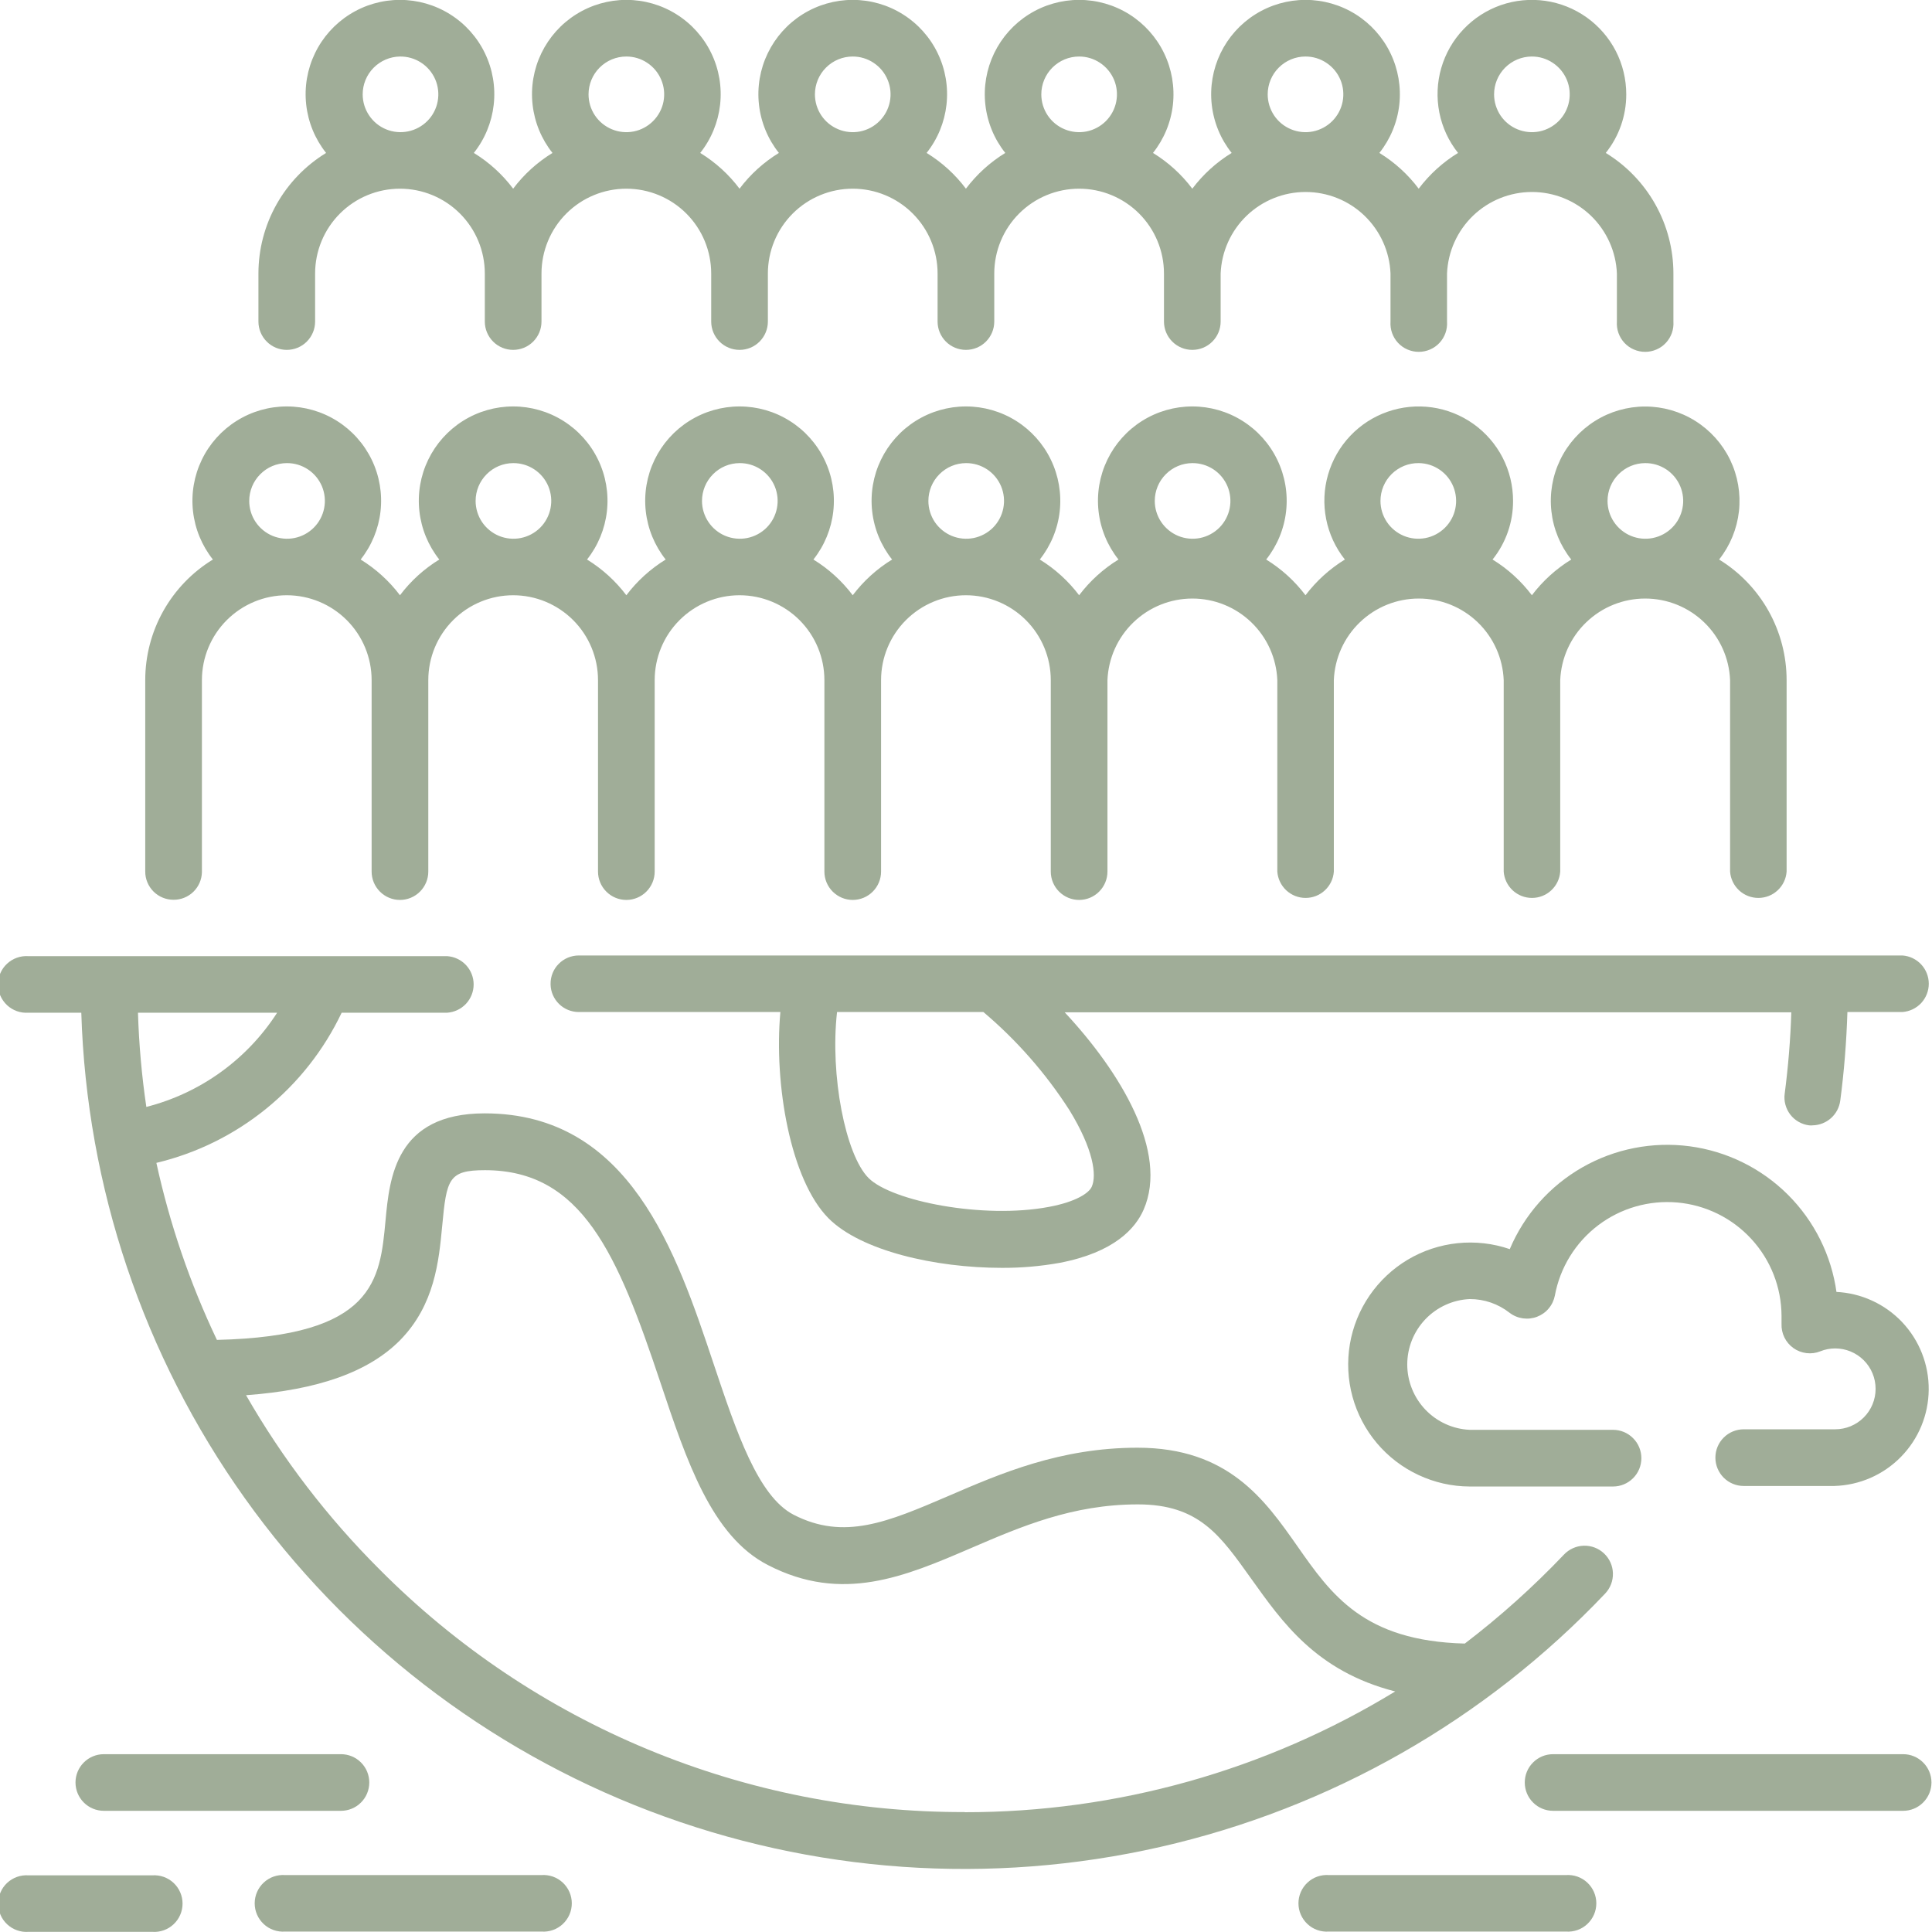 <svg xmlns="http://www.w3.org/2000/svg" width="51" height="51" viewBox="0 0 51 51" fill="none"><g clip-path="url(#clip0_133_104)"><path d="M4.019 49.504H0.752C0.649 49.497 0.546 49.511 0.45 49.545C0.353 49.58 0.264 49.633 0.189 49.703C0.114 49.773 0.054 49.858 0.014 49.952C-0.027 50.046 -0.048 50.148 -0.048 50.25C-0.048 50.353 -0.027 50.454 0.014 50.548C0.054 50.643 0.114 50.727 0.189 50.797C0.264 50.867 0.353 50.921 0.45 50.955C0.546 50.989 0.649 51.004 0.752 50.996H4.019C4.122 51.004 4.224 50.989 4.321 50.955C4.418 50.921 4.506 50.867 4.581 50.797C4.656 50.727 4.716 50.643 4.757 50.548C4.798 50.454 4.819 50.353 4.819 50.25C4.819 50.148 4.798 50.046 4.757 49.952C4.716 49.858 4.656 49.773 4.581 49.703C4.506 49.633 4.418 49.58 4.321 49.545C4.224 49.511 4.122 49.497 4.019 49.504Z" fill="#A0AD98"></path><path d="M42.373 42.065C42.51 41.92 42.583 41.728 42.577 41.529C42.572 41.331 42.487 41.143 42.343 41.007C42.198 40.87 42.006 40.797 41.807 40.803C41.609 40.809 41.421 40.893 41.284 41.038C40.475 41.888 39.6 42.674 38.667 43.386C35.998 43.318 35.145 42.098 34.245 40.812C33.391 39.596 32.429 38.216 30.029 38.216C27.992 38.216 26.42 38.892 25.034 39.491C23.436 40.177 22.281 40.671 20.949 39.985C20.009 39.498 19.442 37.806 18.84 36.009C17.856 33.061 16.628 29.39 12.794 29.39C10.442 29.39 10.282 31.093 10.177 32.219C10.031 33.787 9.894 35.272 5.726 35.37C5.016 33.879 4.48 32.311 4.128 30.697C5.188 30.444 6.177 29.956 7.023 29.27C7.869 28.584 8.551 27.717 9.019 26.733H11.807C11.996 26.719 12.173 26.635 12.302 26.497C12.431 26.358 12.503 26.176 12.503 25.986C12.503 25.797 12.431 25.615 12.302 25.476C12.173 25.338 11.996 25.254 11.807 25.24H0.748C0.646 25.233 0.543 25.247 0.446 25.282C0.349 25.316 0.261 25.37 0.186 25.44C0.111 25.509 0.051 25.594 0.01 25.688C-0.031 25.782 -0.052 25.884 -0.052 25.986C-0.052 26.089 -0.031 26.191 0.01 26.285C0.051 26.379 0.111 26.463 0.186 26.534C0.261 26.604 0.349 26.657 0.446 26.692C0.543 26.726 0.646 26.74 0.748 26.733H2.146C2.287 31.334 3.787 35.791 6.457 39.541C9.127 43.291 12.848 46.167 17.149 47.807C21.451 49.447 26.142 49.776 30.631 48.754C35.119 47.733 39.205 45.405 42.373 42.065ZM3.642 26.733H7.316C6.521 27.968 5.287 28.857 3.863 29.22C3.741 28.396 3.668 27.565 3.642 26.733ZM25.465 47.834C22.596 47.842 19.754 47.28 17.103 46.181C14.453 45.083 12.046 43.469 10.024 41.433C8.649 40.062 7.462 38.514 6.495 36.83C8.401 36.691 9.737 36.212 10.562 35.377C11.476 34.444 11.585 33.29 11.673 32.36C11.789 31.122 11.84 30.89 12.802 30.89C15.365 30.89 16.302 33.104 17.431 36.488C18.128 38.576 18.789 40.551 20.27 41.313C22.231 42.326 23.883 41.618 25.629 40.867C26.947 40.3 28.308 39.712 30.037 39.712C31.656 39.712 32.215 40.536 33.028 41.673C33.842 42.809 34.738 44.116 36.83 44.65C33.407 46.738 29.475 47.841 25.465 47.838V47.834Z" fill="#A0AD98"></path><path d="M48.48 34.117C48.346 33.139 47.893 32.231 47.193 31.534C46.492 30.837 45.582 30.389 44.603 30.259C43.623 30.13 42.628 30.325 41.77 30.815C40.912 31.305 40.239 32.064 39.854 32.974C39.412 32.822 38.942 32.769 38.477 32.817C38.013 32.865 37.564 33.013 37.162 33.252C36.761 33.491 36.416 33.815 36.152 34.2C35.888 34.585 35.711 35.024 35.633 35.484C35.556 35.945 35.579 36.417 35.702 36.868C35.825 37.319 36.045 37.737 36.346 38.095C36.647 38.452 37.022 38.74 37.446 38.937C37.869 39.135 38.33 39.239 38.797 39.24H42.581C42.779 39.24 42.969 39.161 43.109 39.021C43.25 38.881 43.328 38.691 43.328 38.492C43.328 38.294 43.25 38.104 43.109 37.964C42.969 37.823 42.779 37.744 42.581 37.744H38.797C38.353 37.724 37.934 37.533 37.627 37.212C37.32 36.89 37.148 36.463 37.148 36.018C37.148 35.573 37.32 35.146 37.627 34.824C37.934 34.503 38.353 34.312 38.797 34.292C39.179 34.291 39.55 34.419 39.85 34.655C39.952 34.733 40.072 34.783 40.199 34.801C40.326 34.819 40.455 34.805 40.575 34.759C40.695 34.713 40.801 34.638 40.883 34.539C40.965 34.441 41.021 34.323 41.045 34.197C41.182 33.459 41.589 32.799 42.187 32.345C42.785 31.891 43.531 31.677 44.279 31.743C45.027 31.81 45.723 32.153 46.231 32.706C46.74 33.258 47.024 33.98 47.028 34.731C47.028 34.804 47.028 34.873 47.028 34.945C47.023 35.07 47.049 35.194 47.104 35.306C47.159 35.418 47.241 35.514 47.343 35.587C47.444 35.659 47.563 35.704 47.687 35.719C47.81 35.734 47.936 35.718 48.052 35.671C48.176 35.621 48.31 35.595 48.444 35.595C48.584 35.595 48.723 35.623 48.852 35.676C48.982 35.73 49.1 35.809 49.199 35.908C49.298 36.007 49.377 36.124 49.43 36.254C49.484 36.383 49.511 36.522 49.511 36.663C49.511 36.803 49.484 36.941 49.43 37.071C49.377 37.2 49.298 37.318 49.199 37.417C49.1 37.516 48.982 37.595 48.852 37.649C48.723 37.702 48.584 37.73 48.444 37.73H46.03C45.831 37.73 45.641 37.809 45.501 37.949C45.361 38.089 45.282 38.279 45.282 38.478C45.282 38.676 45.361 38.866 45.501 39.007C45.641 39.147 45.831 39.226 46.03 39.226H48.422C49.086 39.207 49.716 38.932 50.18 38.458C50.645 37.984 50.908 37.349 50.913 36.685C50.919 36.022 50.667 35.382 50.211 34.9C49.754 34.419 49.129 34.133 48.466 34.103L48.48 34.117Z" fill="#A0AD98"></path><path d="M14.294 49.497H7.523C7.42 49.49 7.318 49.504 7.221 49.538C7.124 49.572 7.036 49.626 6.961 49.696C6.886 49.766 6.826 49.851 6.785 49.945C6.744 50.039 6.723 50.14 6.723 50.243C6.723 50.346 6.744 50.447 6.785 50.541C6.826 50.635 6.886 50.72 6.961 50.79C7.036 50.86 7.124 50.914 7.221 50.948C7.318 50.982 7.42 50.996 7.523 50.989H14.294C14.396 50.996 14.499 50.982 14.596 50.948C14.692 50.914 14.781 50.86 14.856 50.79C14.931 50.72 14.991 50.635 15.032 50.541C15.073 50.447 15.094 50.346 15.094 50.243C15.094 50.14 15.073 50.039 15.032 49.945C14.991 49.851 14.931 49.766 14.856 49.696C14.781 49.626 14.692 49.572 14.596 49.538C14.499 49.504 14.396 49.49 14.294 49.497Z" fill="#A0AD98"></path><path d="M9 47.801C9.199 47.801 9.389 47.723 9.529 47.582C9.67 47.442 9.748 47.252 9.748 47.053C9.748 46.855 9.67 46.665 9.529 46.525C9.389 46.384 9.199 46.306 9 46.306H2.741C2.543 46.306 2.353 46.384 2.212 46.525C2.072 46.665 1.993 46.855 1.993 47.053C1.993 47.252 2.072 47.442 2.212 47.582C2.353 47.723 2.543 47.801 2.741 47.801H9Z" fill="#A0AD98"></path><path d="M41.339 49.497H35.076C34.974 49.49 34.871 49.504 34.774 49.538C34.677 49.572 34.589 49.626 34.514 49.696C34.439 49.766 34.379 49.851 34.338 49.945C34.297 50.039 34.276 50.14 34.276 50.243C34.276 50.346 34.297 50.447 34.338 50.541C34.379 50.635 34.439 50.72 34.514 50.79C34.589 50.86 34.677 50.914 34.774 50.948C34.871 50.982 34.974 50.996 35.076 50.989H41.339C41.441 50.996 41.544 50.982 41.641 50.948C41.737 50.914 41.826 50.86 41.901 50.79C41.976 50.72 42.036 50.635 42.077 50.541C42.118 50.447 42.139 50.346 42.139 50.243C42.139 50.14 42.118 50.039 42.077 49.945C42.036 49.851 41.976 49.766 41.901 49.696C41.826 49.626 41.737 49.572 41.641 49.538C41.544 49.504 41.441 49.49 41.339 49.497Z" fill="#A0AD98"></path><path d="M50.238 46.306H40.998C40.799 46.306 40.609 46.384 40.469 46.525C40.328 46.665 40.25 46.855 40.25 47.053C40.25 47.252 40.328 47.442 40.469 47.582C40.609 47.723 40.799 47.801 40.998 47.801H50.238C50.436 47.801 50.626 47.723 50.766 47.582C50.907 47.442 50.986 47.252 50.986 47.053C50.986 46.855 50.907 46.665 50.766 46.525C50.626 46.384 50.436 46.306 50.238 46.306Z" fill="#A0AD98"></path><path d="M14.534 25.988C14.538 26.183 14.619 26.367 14.758 26.503C14.897 26.639 15.084 26.715 15.278 26.715H20.6C20.426 28.628 20.869 31.151 21.871 32.16C22.724 33.017 24.689 33.468 26.442 33.468C26.953 33.471 27.464 33.427 27.967 33.337C29.419 33.061 29.975 32.422 30.189 31.932C30.853 30.414 29.579 28.301 28.105 26.722H47.286C47.264 27.448 47.202 28.174 47.112 28.867C47.098 28.965 47.104 29.064 47.13 29.159C47.155 29.254 47.199 29.343 47.258 29.421C47.318 29.499 47.392 29.564 47.478 29.613C47.563 29.662 47.657 29.694 47.754 29.706C47.787 29.71 47.82 29.71 47.852 29.706C48.031 29.702 48.202 29.634 48.335 29.515C48.468 29.396 48.554 29.233 48.578 29.056C48.68 28.287 48.742 27.502 48.767 26.715H50.219C50.408 26.701 50.585 26.617 50.714 26.479C50.843 26.34 50.915 26.158 50.915 25.968C50.915 25.779 50.843 25.597 50.714 25.458C50.585 25.32 50.408 25.235 50.219 25.222H15.278C15.18 25.222 15.083 25.242 14.992 25.279C14.902 25.317 14.819 25.372 14.75 25.442C14.681 25.511 14.626 25.593 14.589 25.684C14.552 25.775 14.533 25.872 14.534 25.97V25.988ZM22.096 26.715H25.959C26.84 27.46 27.605 28.332 28.229 29.303C28.864 30.338 28.955 31.024 28.82 31.325C28.751 31.489 28.41 31.725 27.688 31.859C25.956 32.186 23.538 31.707 22.928 31.097C22.318 30.487 21.907 28.381 22.096 26.715Z" fill="#A0AD98"></path><path d="M4.582 23.752C4.777 23.753 4.964 23.677 5.104 23.542C5.244 23.406 5.325 23.221 5.33 23.026V17.954C5.33 17.36 5.566 16.79 5.986 16.37C6.406 15.95 6.976 15.713 7.57 15.713C8.164 15.713 8.734 15.95 9.154 16.37C9.574 16.79 9.81 17.36 9.81 17.954V23.008C9.81 23.206 9.889 23.396 10.029 23.536C10.169 23.677 10.36 23.756 10.558 23.756C10.756 23.756 10.947 23.677 11.087 23.536C11.227 23.396 11.306 23.206 11.306 23.008V17.954C11.306 17.36 11.542 16.79 11.962 16.37C12.382 15.95 12.952 15.713 13.546 15.713C14.14 15.713 14.71 15.95 15.13 16.37C15.55 16.79 15.786 17.36 15.786 17.954V23.008C15.786 23.206 15.865 23.396 16.005 23.536C16.145 23.677 16.336 23.756 16.534 23.756C16.732 23.756 16.923 23.677 17.063 23.536C17.203 23.396 17.282 23.206 17.282 23.008V17.954C17.282 17.36 17.518 16.79 17.938 16.37C18.358 15.95 18.928 15.713 19.522 15.713C20.116 15.713 20.686 15.95 21.106 16.37C21.526 16.79 21.762 17.36 21.762 17.954V23.008C21.762 23.206 21.841 23.396 21.981 23.536C22.122 23.677 22.312 23.756 22.51 23.756C22.709 23.756 22.899 23.677 23.039 23.536C23.179 23.396 23.258 23.206 23.258 23.008V17.954C23.258 17.36 23.494 16.79 23.914 16.37C24.334 15.95 24.904 15.713 25.498 15.713C26.092 15.713 26.662 15.95 27.082 16.37C27.502 16.79 27.738 17.36 27.738 17.954V23.008C27.738 23.206 27.817 23.396 27.957 23.536C28.098 23.677 28.288 23.756 28.486 23.756C28.685 23.756 28.875 23.677 29.015 23.536C29.155 23.396 29.234 23.206 29.234 23.008V17.954C29.258 17.375 29.504 16.827 29.922 16.426C30.34 16.024 30.897 15.8 31.476 15.8C32.056 15.8 32.612 16.024 33.03 16.426C33.448 16.827 33.695 17.375 33.718 17.954V23.008C33.731 23.196 33.816 23.373 33.954 23.502C34.093 23.632 34.275 23.703 34.464 23.703C34.654 23.703 34.836 23.632 34.974 23.502C35.113 23.373 35.197 23.196 35.21 23.008V17.954C35.233 17.375 35.48 16.827 35.898 16.426C36.316 16.024 36.873 15.8 37.452 15.8C38.032 15.8 38.589 16.024 39.007 16.426C39.424 16.827 39.671 17.375 39.694 17.954V23.008C39.707 23.196 39.792 23.373 39.93 23.502C40.069 23.632 40.251 23.703 40.44 23.703C40.63 23.703 40.812 23.632 40.95 23.502C41.089 23.373 41.173 23.196 41.186 23.008V17.954C41.21 17.375 41.456 16.827 41.874 16.426C42.292 16.024 42.849 15.8 43.428 15.8C44.008 15.8 44.565 16.024 44.983 16.426C45.401 16.827 45.647 17.375 45.67 17.954V23.008C45.683 23.196 45.768 23.373 45.906 23.502C46.045 23.632 46.227 23.703 46.416 23.703C46.606 23.703 46.788 23.632 46.926 23.502C47.065 23.373 47.149 23.196 47.162 23.008V17.954C47.162 17.315 46.998 16.687 46.686 16.129C46.374 15.572 45.924 15.104 45.38 14.77C45.671 14.403 45.852 13.961 45.904 13.496C45.955 13.03 45.874 12.56 45.671 12.138C45.467 11.717 45.149 11.361 44.752 11.112C44.355 10.863 43.897 10.731 43.428 10.731C42.96 10.731 42.501 10.863 42.105 11.112C41.708 11.361 41.389 11.717 41.186 12.138C40.982 12.56 40.901 13.03 40.953 13.496C41.004 13.961 41.186 14.403 41.477 14.77C41.075 15.017 40.723 15.337 40.438 15.713C40.154 15.337 39.802 15.017 39.4 14.77C39.752 14.331 39.943 13.785 39.941 13.223C39.941 12.825 39.847 12.433 39.665 12.079C39.483 11.726 39.218 11.421 38.894 11.19C38.57 10.96 38.196 10.81 37.802 10.754C37.408 10.698 37.007 10.737 36.631 10.868C36.255 10.998 35.917 11.217 35.643 11.506C35.369 11.795 35.169 12.145 35.058 12.527C34.947 12.909 34.93 13.312 35.007 13.702C35.084 14.092 35.253 14.458 35.501 14.77C35.099 15.017 34.747 15.337 34.462 15.713C34.178 15.337 33.826 15.017 33.424 14.77C33.715 14.403 33.898 13.961 33.95 13.496C34.002 13.03 33.921 12.559 33.717 12.137C33.514 11.715 33.195 11.359 32.798 11.11C32.402 10.861 31.943 10.729 31.474 10.729C31.006 10.729 30.547 10.861 30.15 11.11C29.753 11.359 29.435 11.715 29.231 12.137C29.027 12.559 28.947 13.03 28.999 13.496C29.051 13.961 29.233 14.403 29.525 14.77C29.123 15.017 28.771 15.337 28.486 15.713C28.202 15.337 27.85 15.017 27.448 14.77C27.739 14.403 27.922 13.961 27.974 13.496C28.025 13.03 27.945 12.559 27.741 12.137C27.538 11.715 27.219 11.359 26.823 11.11C26.426 10.861 25.967 10.729 25.498 10.729C25.03 10.729 24.571 10.861 24.174 11.11C23.777 11.359 23.459 11.715 23.255 12.137C23.051 12.559 22.971 13.03 23.023 13.496C23.075 13.961 23.257 14.403 23.549 14.77C23.147 15.017 22.794 15.337 22.51 15.713C22.226 15.337 21.874 15.017 21.472 14.77C21.763 14.403 21.945 13.961 21.997 13.496C22.049 13.03 21.969 12.559 21.765 12.137C21.562 11.715 21.243 11.359 20.846 11.11C20.45 10.861 19.991 10.729 19.522 10.729C19.054 10.729 18.595 10.861 18.198 11.11C17.801 11.359 17.483 11.715 17.279 12.137C17.075 12.559 16.995 13.03 17.047 13.496C17.099 13.961 17.281 14.403 17.572 14.77C17.171 15.017 16.818 15.337 16.534 15.713C16.25 15.337 15.898 15.017 15.496 14.77C15.787 14.403 15.969 13.961 16.021 13.496C16.073 13.03 15.993 12.559 15.789 12.137C15.586 11.715 15.267 11.359 14.87 11.11C14.473 10.861 14.014 10.729 13.546 10.729C13.078 10.729 12.618 10.861 12.222 11.11C11.825 11.359 11.507 11.715 11.303 12.137C11.099 12.559 11.019 13.03 11.071 13.496C11.123 13.961 11.305 14.403 11.596 14.77C11.194 15.017 10.842 15.337 10.558 15.713C10.274 15.337 9.921 15.017 9.52 14.77C9.811 14.403 9.993 13.961 10.045 13.496C10.097 13.03 10.017 12.559 9.813 12.137C9.609 11.715 9.291 11.359 8.894 11.11C8.497 10.861 8.038 10.729 7.57 10.729C7.101 10.729 6.642 10.861 6.246 11.11C5.849 11.359 5.53 11.715 5.327 12.137C5.123 12.559 5.043 13.03 5.095 13.496C5.147 13.961 5.329 14.403 5.62 14.77C5.075 15.103 4.624 15.571 4.311 16.128C3.998 16.686 3.834 17.314 3.834 17.954V23.008C3.834 23.106 3.853 23.203 3.891 23.293C3.929 23.384 3.984 23.466 4.053 23.535C4.123 23.604 4.205 23.659 4.296 23.696C4.387 23.733 4.484 23.752 4.582 23.752ZM43.43 12.225C43.628 12.224 43.821 12.282 43.986 12.391C44.15 12.5 44.279 12.656 44.355 12.838C44.431 13.021 44.452 13.222 44.413 13.415C44.375 13.609 44.281 13.788 44.141 13.928C44.002 14.068 43.824 14.163 43.63 14.202C43.436 14.241 43.235 14.221 43.053 14.146C42.87 14.07 42.714 13.942 42.604 13.778C42.494 13.614 42.435 13.421 42.435 13.223C42.435 12.959 42.539 12.707 42.725 12.52C42.911 12.332 43.163 12.226 43.426 12.225H43.43ZM37.454 12.225C37.651 12.227 37.842 12.288 38.005 12.4C38.167 12.511 38.293 12.668 38.366 12.851C38.439 13.033 38.457 13.234 38.417 13.426C38.377 13.619 38.281 13.796 38.14 13.934C38 14.072 37.822 14.166 37.629 14.203C37.436 14.24 37.236 14.22 37.054 14.144C36.873 14.068 36.717 13.94 36.608 13.776C36.499 13.612 36.441 13.42 36.441 13.223C36.441 13.091 36.467 12.96 36.518 12.838C36.569 12.716 36.643 12.606 36.737 12.513C36.831 12.42 36.943 12.347 37.065 12.297C37.187 12.248 37.318 12.223 37.45 12.225H37.454ZM31.478 12.225C31.675 12.224 31.869 12.282 32.034 12.391C32.198 12.5 32.327 12.656 32.403 12.838C32.479 13.021 32.499 13.222 32.461 13.415C32.423 13.609 32.328 13.788 32.189 13.928C32.049 14.068 31.871 14.163 31.678 14.202C31.484 14.241 31.283 14.221 31.1 14.146C30.918 14.07 30.762 13.942 30.652 13.778C30.542 13.614 30.483 13.421 30.483 13.223C30.483 12.959 30.587 12.707 30.773 12.52C30.959 12.332 31.211 12.226 31.474 12.225H31.478ZM25.502 12.225C25.699 12.224 25.893 12.282 26.058 12.391C26.222 12.5 26.351 12.656 26.427 12.838C26.503 13.021 26.523 13.222 26.485 13.415C26.447 13.609 26.352 13.788 26.213 13.928C26.073 14.068 25.895 14.163 25.702 14.202C25.508 14.241 25.307 14.221 25.124 14.146C24.942 14.07 24.785 13.942 24.675 13.778C24.566 13.614 24.507 13.421 24.507 13.223C24.507 12.959 24.611 12.707 24.797 12.52C24.983 12.332 25.235 12.226 25.498 12.225H25.502ZM19.526 12.225C19.723 12.224 19.917 12.282 20.081 12.391C20.246 12.5 20.375 12.656 20.451 12.838C20.527 13.021 20.547 13.222 20.509 13.415C20.471 13.609 20.376 13.788 20.237 13.928C20.097 14.068 19.919 14.163 19.726 14.202C19.532 14.241 19.331 14.221 19.148 14.146C18.965 14.07 18.809 13.942 18.7 13.778C18.59 13.614 18.531 13.421 18.531 13.223C18.531 12.959 18.635 12.707 18.821 12.52C19.006 12.332 19.259 12.226 19.522 12.225H19.526ZM13.55 12.225C13.747 12.224 13.941 12.282 14.105 12.391C14.27 12.5 14.399 12.656 14.475 12.838C14.551 13.021 14.571 13.222 14.533 13.415C14.495 13.609 14.4 13.788 14.261 13.928C14.121 14.068 13.943 14.163 13.749 14.202C13.556 14.241 13.355 14.221 13.172 14.146C12.989 14.07 12.833 13.942 12.723 13.778C12.614 13.614 12.555 13.421 12.555 13.223C12.555 12.959 12.659 12.707 12.845 12.52C13.03 12.332 13.283 12.226 13.546 12.225H13.55ZM7.574 12.225C7.771 12.224 7.965 12.282 8.129 12.391C8.294 12.5 8.422 12.656 8.499 12.838C8.575 13.021 8.595 13.222 8.557 13.415C8.519 13.609 8.424 13.788 8.284 13.928C8.145 14.068 7.967 14.163 7.773 14.202C7.58 14.241 7.379 14.221 7.196 14.146C7.013 14.07 6.857 13.942 6.747 13.778C6.637 13.614 6.579 13.421 6.579 13.223C6.579 12.959 6.683 12.707 6.869 12.52C7.054 12.332 7.306 12.226 7.57 12.225H7.574Z" fill="#A0AD98"></path><path d="M7.57 9.236C7.768 9.236 7.959 9.158 8.099 9.017C8.239 8.877 8.318 8.687 8.318 8.489V7.221C8.318 6.627 8.554 6.057 8.974 5.637C9.394 5.217 9.964 4.981 10.558 4.981C11.152 4.981 11.722 5.217 12.142 5.637C12.562 6.057 12.798 6.627 12.798 7.221V8.489C12.798 8.687 12.877 8.877 13.017 9.017C13.157 9.158 13.348 9.236 13.546 9.236C13.744 9.236 13.935 9.158 14.075 9.017C14.215 8.877 14.294 8.687 14.294 8.489V7.221C14.294 6.627 14.53 6.057 14.95 5.637C15.37 5.217 15.94 4.981 16.534 4.981C17.128 4.981 17.698 5.217 18.118 5.637C18.538 6.057 18.774 6.627 18.774 7.221V8.489C18.774 8.687 18.853 8.877 18.993 9.017C19.134 9.158 19.324 9.236 19.522 9.236C19.721 9.236 19.911 9.158 20.051 9.017C20.191 8.877 20.27 8.687 20.27 8.489V7.221C20.27 6.627 20.506 6.057 20.926 5.637C21.346 5.217 21.916 4.981 22.51 4.981C23.104 4.981 23.674 5.217 24.094 5.637C24.514 6.057 24.75 6.627 24.75 7.221V8.489C24.75 8.687 24.829 8.877 24.969 9.017C25.11 9.158 25.3 9.236 25.498 9.236C25.697 9.236 25.887 9.158 26.027 9.017C26.167 8.877 26.246 8.687 26.246 8.489V7.221C26.246 6.627 26.482 6.057 26.902 5.637C27.322 5.217 27.892 4.981 28.486 4.981C29.08 4.981 29.65 5.217 30.07 5.637C30.49 6.057 30.726 6.627 30.726 7.221V8.489C30.726 8.687 30.805 8.877 30.945 9.017C31.086 9.158 31.276 9.236 31.474 9.236C31.673 9.236 31.863 9.158 32.003 9.017C32.143 8.877 32.222 8.687 32.222 8.489V7.221C32.245 6.642 32.492 6.095 32.91 5.693C33.328 5.292 33.885 5.068 34.464 5.068C35.044 5.068 35.601 5.292 36.018 5.693C36.436 6.095 36.683 6.642 36.706 7.221V8.489C36.699 8.591 36.713 8.694 36.747 8.79C36.781 8.887 36.835 8.976 36.905 9.051C36.975 9.126 37.06 9.186 37.154 9.226C37.248 9.267 37.349 9.288 37.452 9.288C37.555 9.288 37.656 9.267 37.75 9.226C37.844 9.186 37.929 9.126 37.999 9.051C38.069 8.976 38.123 8.887 38.157 8.79C38.191 8.694 38.205 8.591 38.198 8.489V7.221C38.222 6.642 38.468 6.095 38.886 5.693C39.304 5.292 39.861 5.068 40.44 5.068C41.02 5.068 41.577 5.292 41.995 5.693C42.412 6.095 42.659 6.642 42.682 7.221V8.489C42.675 8.591 42.689 8.694 42.723 8.79C42.758 8.887 42.811 8.976 42.881 9.051C42.951 9.126 43.036 9.186 43.13 9.226C43.224 9.267 43.326 9.288 43.428 9.288C43.531 9.288 43.632 9.267 43.726 9.226C43.821 9.186 43.905 9.126 43.975 9.051C44.045 8.976 44.099 8.887 44.133 8.79C44.167 8.694 44.181 8.591 44.174 8.489V7.221C44.174 6.582 44.01 5.954 43.697 5.396C43.384 4.838 42.934 4.371 42.388 4.037C42.739 3.599 42.93 3.053 42.929 2.491C42.929 2.093 42.835 1.701 42.653 1.347C42.471 0.994 42.206 0.689 41.882 0.458C41.558 0.228 41.184 0.078 40.79 0.022C40.396 -0.034 39.995 0.005 39.619 0.135C39.243 0.266 38.905 0.485 38.631 0.774C38.357 1.062 38.157 1.412 38.046 1.794C37.935 2.176 37.918 2.579 37.995 2.97C38.072 3.36 38.241 3.726 38.489 4.037C38.086 4.284 37.734 4.604 37.45 4.981C37.167 4.604 36.815 4.284 36.412 4.037C36.703 3.671 36.886 3.229 36.938 2.763C36.989 2.298 36.909 1.827 36.705 1.405C36.502 0.983 36.183 0.627 35.787 0.378C35.39 0.129 34.931 -0.003 34.462 -0.003C33.994 -0.003 33.535 0.129 33.138 0.378C32.741 0.627 32.423 0.983 32.219 1.405C32.016 1.827 31.935 2.298 31.987 2.763C32.039 3.229 32.221 3.671 32.513 4.037C32.11 4.284 31.758 4.604 31.474 4.981C31.191 4.604 30.838 4.284 30.436 4.037C30.727 3.671 30.91 3.229 30.962 2.763C31.013 2.298 30.933 1.827 30.729 1.405C30.526 0.983 30.207 0.627 29.811 0.378C29.414 0.129 28.955 -0.003 28.486 -0.003C28.018 -0.003 27.559 0.129 27.162 0.378C26.765 0.627 26.447 0.983 26.243 1.405C26.04 1.827 25.959 2.298 26.011 2.763C26.063 3.229 26.245 3.671 26.537 4.037C26.134 4.284 25.782 4.604 25.498 4.981C25.215 4.604 24.863 4.284 24.46 4.037C24.751 3.671 24.933 3.229 24.985 2.763C25.037 2.298 24.957 1.827 24.753 1.405C24.55 0.983 24.231 0.627 23.834 0.378C23.438 0.129 22.979 -0.003 22.51 -0.003C22.042 -0.003 21.583 0.129 21.186 0.378C20.789 0.627 20.471 0.983 20.267 1.405C20.063 1.827 19.983 2.298 20.035 2.763C20.087 3.229 20.269 3.671 20.561 4.037C20.158 4.284 19.805 4.604 19.522 4.981C19.239 4.604 18.886 4.284 18.484 4.037C18.775 3.671 18.957 3.229 19.009 2.763C19.061 2.298 18.981 1.827 18.777 1.405C18.574 0.983 18.255 0.627 17.858 0.378C17.462 0.129 17.003 -0.003 16.534 -0.003C16.066 -0.003 15.607 0.129 15.21 0.378C14.813 0.627 14.495 0.983 14.291 1.405C14.087 1.827 14.007 2.298 14.059 2.763C14.111 3.229 14.293 3.671 14.584 4.037C14.182 4.284 13.829 4.604 13.546 4.981C13.263 4.604 12.91 4.284 12.508 4.037C12.799 3.671 12.981 3.229 13.033 2.763C13.085 2.298 13.005 1.827 12.801 1.405C12.598 0.983 12.279 0.627 11.882 0.378C11.486 0.129 11.027 -0.003 10.558 -0.003C10.089 -0.003 9.63 0.129 9.234 0.378C8.837 0.627 8.518 0.983 8.315 1.405C8.111 1.827 8.031 2.298 8.083 2.763C8.135 3.229 8.317 3.671 8.608 4.037C8.063 4.371 7.612 4.838 7.299 5.396C6.986 5.954 6.822 6.582 6.822 7.221V8.489C6.822 8.687 6.901 8.877 7.041 9.017C7.181 9.158 7.372 9.236 7.57 9.236ZM40.435 1.492C40.632 1.491 40.826 1.549 40.99 1.659C41.155 1.768 41.284 1.924 41.36 2.106C41.436 2.288 41.456 2.489 41.418 2.683C41.38 2.877 41.285 3.055 41.146 3.195C41.006 3.335 40.828 3.431 40.635 3.47C40.441 3.508 40.24 3.489 40.057 3.413C39.874 3.338 39.718 3.21 39.608 3.046C39.499 2.881 39.44 2.688 39.44 2.491C39.44 2.226 39.545 1.973 39.731 1.786C39.917 1.599 40.171 1.493 40.435 1.492ZM34.459 1.492C34.656 1.491 34.85 1.549 35.014 1.659C35.179 1.768 35.308 1.924 35.384 2.106C35.46 2.288 35.48 2.489 35.442 2.683C35.404 2.877 35.309 3.055 35.17 3.195C35.03 3.335 34.852 3.431 34.658 3.47C34.465 3.508 34.264 3.489 34.081 3.413C33.898 3.338 33.742 3.21 33.632 3.046C33.523 2.881 33.464 2.688 33.464 2.491C33.464 2.226 33.569 1.972 33.756 1.785C33.944 1.597 34.197 1.492 34.462 1.492H34.459ZM28.483 1.492C28.68 1.491 28.874 1.549 29.038 1.659C29.203 1.768 29.331 1.924 29.408 2.106C29.484 2.288 29.504 2.489 29.466 2.683C29.428 2.877 29.333 3.055 29.194 3.195C29.054 3.335 28.876 3.431 28.682 3.47C28.489 3.508 28.288 3.489 28.105 3.413C27.922 3.338 27.766 3.21 27.656 3.046C27.546 2.881 27.488 2.688 27.488 2.491C27.488 2.226 27.593 1.972 27.78 1.785C27.968 1.597 28.221 1.492 28.486 1.492H28.483ZM22.506 1.492C22.704 1.491 22.898 1.549 23.062 1.659C23.227 1.768 23.355 1.924 23.431 2.106C23.508 2.288 23.528 2.489 23.49 2.683C23.452 2.877 23.357 3.055 23.217 3.195C23.078 3.335 22.9 3.431 22.706 3.47C22.512 3.508 22.312 3.489 22.129 3.413C21.946 3.338 21.79 3.21 21.68 3.046C21.57 2.881 21.512 2.688 21.512 2.491C21.512 2.226 21.617 1.972 21.804 1.785C21.991 1.597 22.245 1.492 22.51 1.492H22.506ZM16.53 1.492C16.728 1.491 16.922 1.549 17.086 1.659C17.251 1.768 17.379 1.924 17.455 2.106C17.532 2.288 17.552 2.489 17.514 2.683C17.476 2.877 17.381 3.055 17.241 3.195C17.102 3.335 16.924 3.431 16.73 3.47C16.536 3.508 16.335 3.489 16.153 3.413C15.97 3.338 15.814 3.21 15.704 3.046C15.594 2.881 15.536 2.688 15.536 2.491C15.536 2.226 15.641 1.972 15.828 1.785C16.015 1.597 16.269 1.492 16.534 1.492H16.53ZM10.554 1.492C10.753 1.489 10.947 1.544 11.114 1.652C11.28 1.759 11.411 1.914 11.49 2.096C11.568 2.278 11.59 2.479 11.554 2.674C11.518 2.869 11.424 3.049 11.285 3.19C11.146 3.331 10.968 3.428 10.774 3.468C10.58 3.508 10.378 3.49 10.195 3.415C10.011 3.34 9.854 3.212 9.744 3.047C9.633 2.883 9.574 2.689 9.574 2.491C9.574 2.228 9.677 1.977 9.861 1.79C10.046 1.603 10.296 1.496 10.558 1.492H10.554Z" fill="#A0AD98"></path></g><defs><clipPath id="clip0_133_104"><rect width="51" height="51" fill="white"></rect></clipPath></defs></svg>